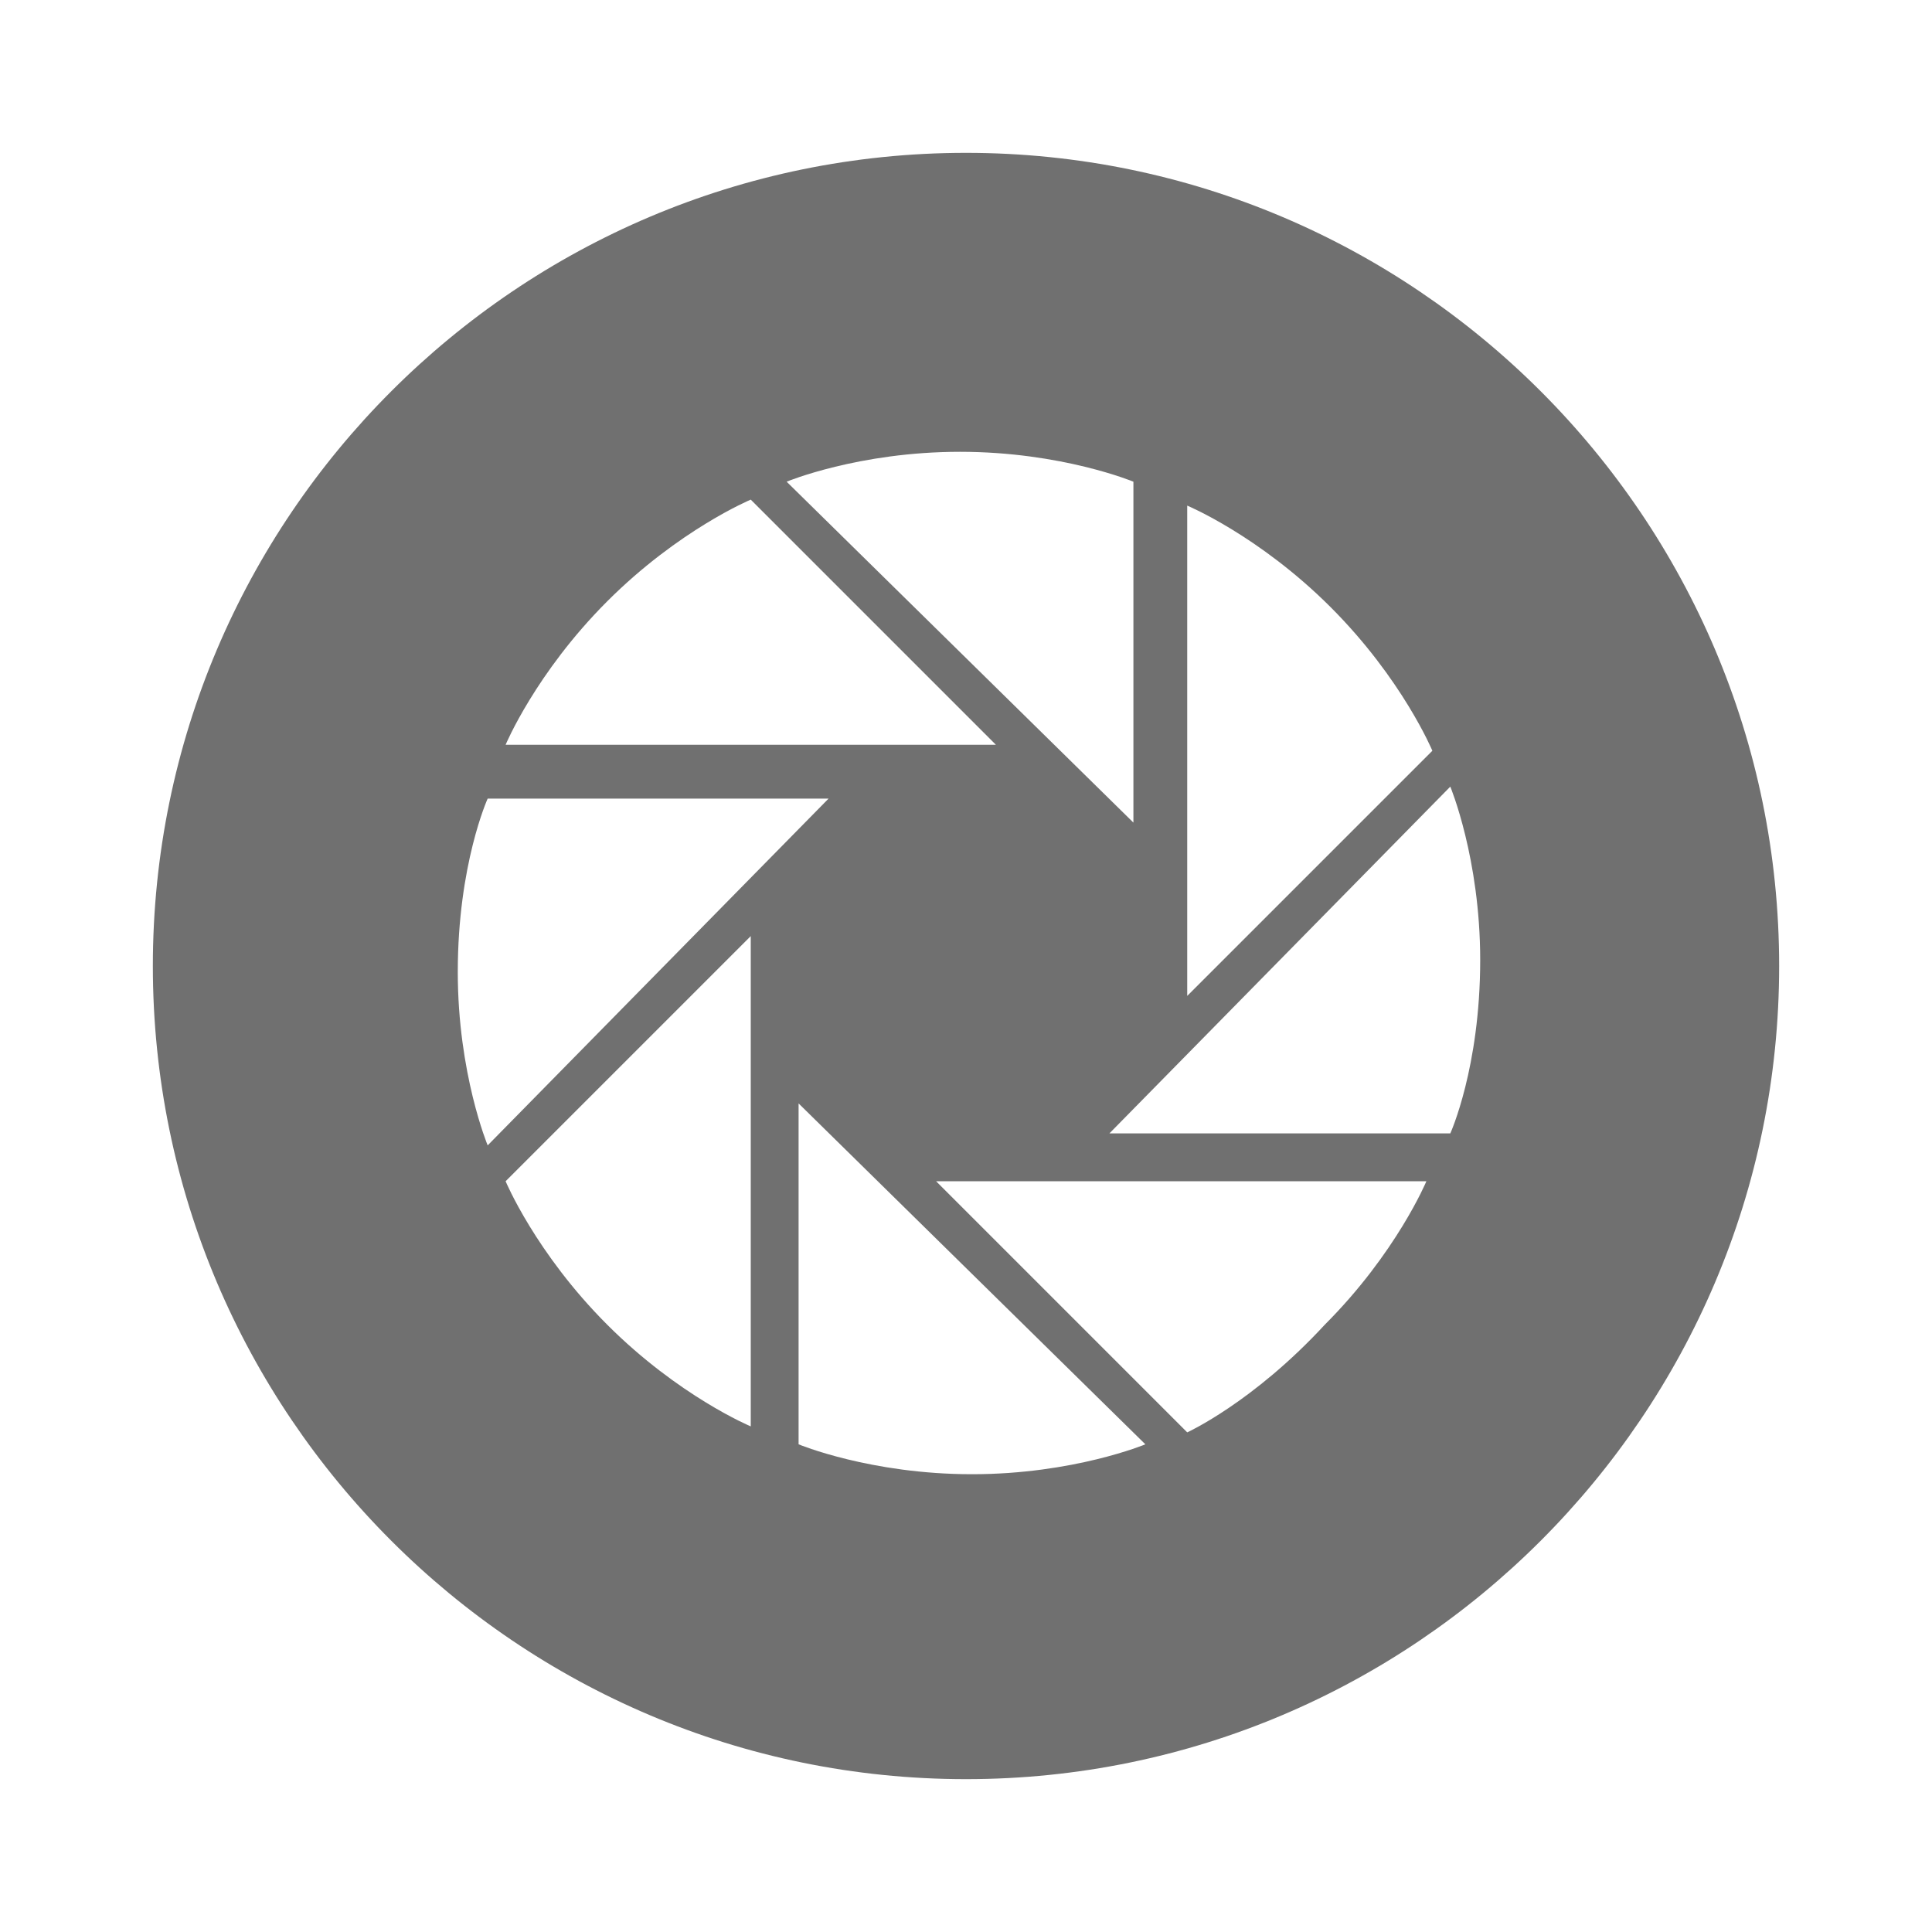 <svg t="1584333738429" class="icon" viewBox="0 0 1024 1024" version="1.1" xmlns="http://www.w3.org/2000/svg" p-id="3608" width="200" height="200"><path d="M512 942.986c237.677 0 430.986-193.31 430.986-430.986s-193.31-430.986-430.986-430.986c-237.677 0-430.986 193.31-430.986 430.986 0 237.677 193.31 430.986 430.986 430.986v0zM603.901 439.112l-186.971-183.803c0 0 38.029-15.845 91.901-15.845s91.901 15.845 91.901 15.845v183.803h3.17zM629.253 527.845v-259.859c0 0 38.029 15.845 76.057 53.873 38.029 38.029 53.873 76.057 53.873 76.057l-129.93 129.93zM584.888 603.901l183.803-186.971c0 0 15.845 38.029 15.845 91.901 0 57.042-15.845 91.901-15.845 91.901h-183.803v3.17zM496.155 626.084h259.859c0 0-15.845 38.029-53.873 76.057-38.029 41.197-72.888 57.042-72.888 57.042l-133.099-133.099zM420.099 581.718l186.971 183.803c0 0-38.029 15.845-91.901 15.845s-91.901-15.845-91.901-15.845v-183.803h-3.17zM397.916 496.155v259.859c0 0-38.029-15.845-76.057-53.873-38.029-38.029-53.873-76.057-53.873-76.057l129.93-129.93zM442.282 420.099l-183.803 186.971c0 0-15.845-38.029-15.845-91.901 0-57.042 15.845-91.901 15.845-91.901h183.803v-3.17zM527.845 394.747h-259.859c0 0 15.845-38.029 53.873-76.057 38.029-38.029 76.057-53.873 76.057-53.873l129.93 129.93zM527.845 394.747z" p-id="3609" fill="#707070"></path></svg>